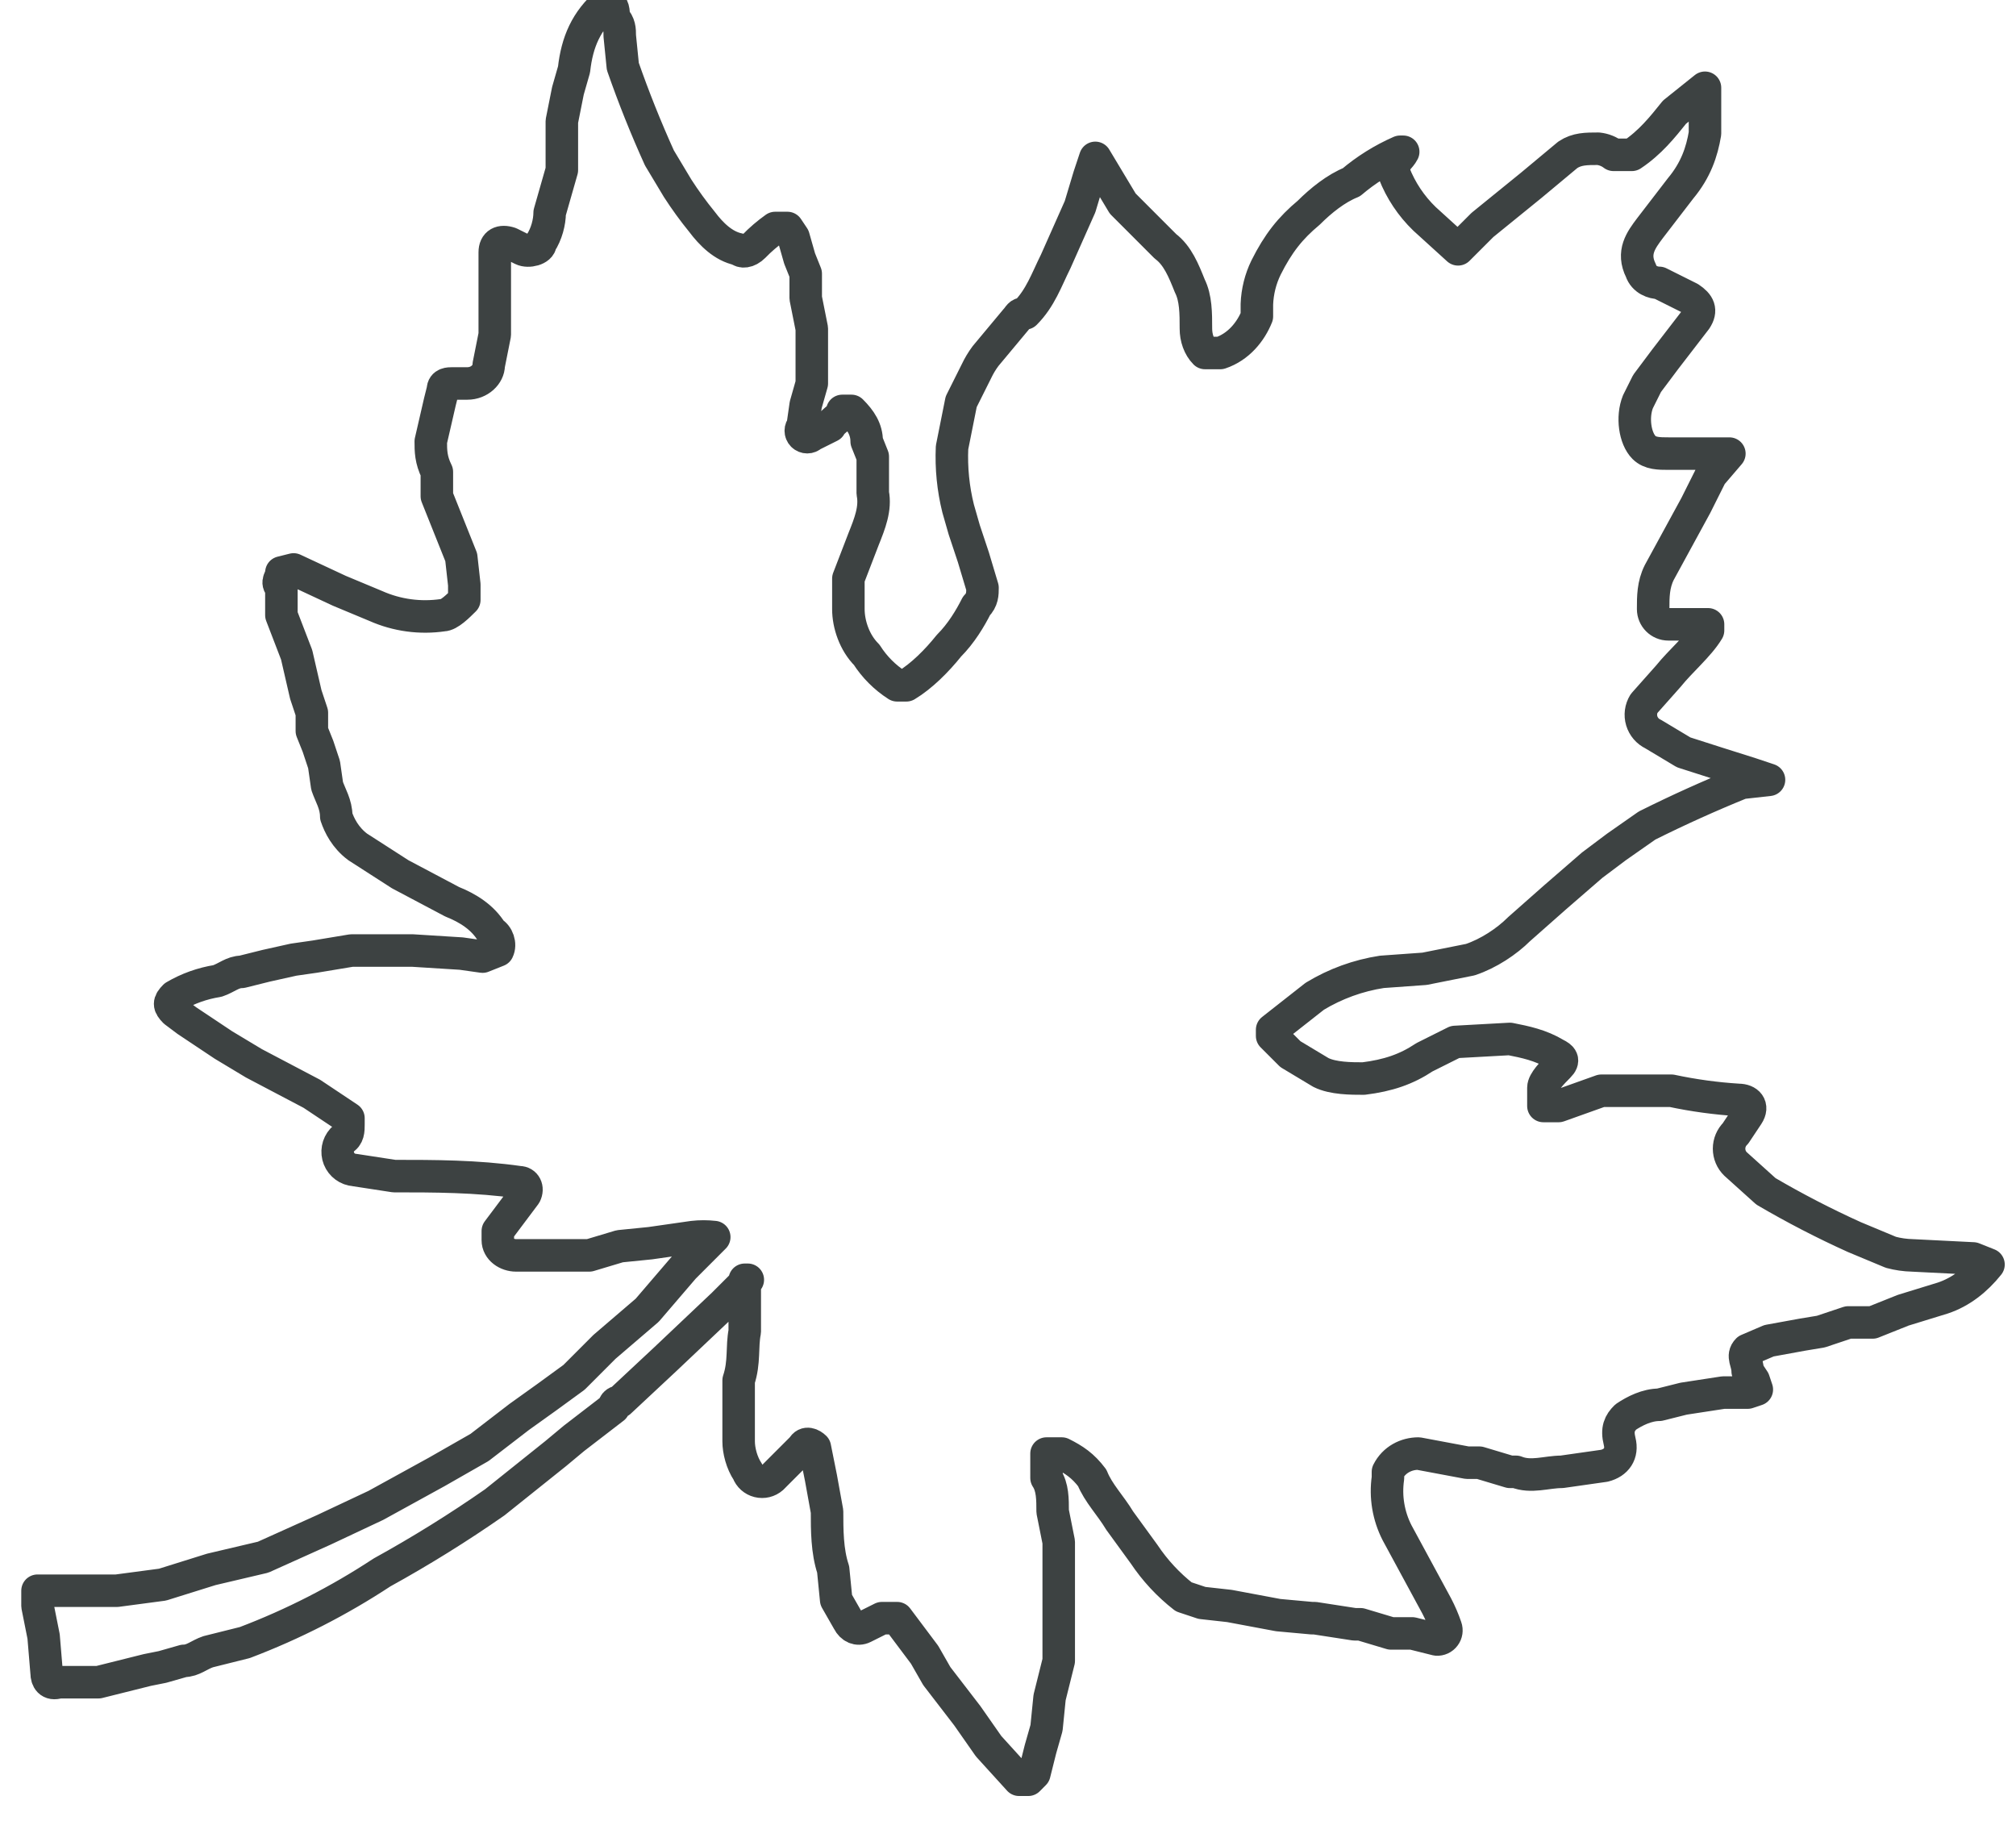 <?xml version="1.0" encoding="UTF-8"?>
<svg width="62px" height="56px" viewBox="0 0 62 56" version="1.1" xmlns="http://www.w3.org/2000/svg" xmlns:xlink="http://www.w3.org/1999/xlink">
    <title>植物-枫叶</title>
    <g id="页面-1" stroke="none" stroke-width="1" fill="none" fill-rule="evenodd" stroke-linecap="round" stroke-linejoin="round">
        <path d="M22.904,39.355 L22.904,39.355 L22.904,40.949 C22.81,41.417 22.904,41.886 22.716,42.449 L22.716,44.324 C22.716,44.605 22.81,44.98 22.998,45.261 C23.052,45.406 23.173,45.515 23.323,45.552 C23.473,45.59 23.632,45.551 23.748,45.449 L23.935,45.261 L24.685,44.511 C24.779,44.324 24.966,44.417 25.06,44.511 L25.248,45.449 L25.435,46.48 C25.435,47.042 25.435,47.699 25.623,48.261 L25.716,49.199 L26.091,49.855 C26.185,50.042 26.373,50.136 26.56,50.042 L27.123,49.761 L27.591,49.761 L28.435,50.886 L28.81,51.542 L29.748,52.761 L30.404,53.699 L31.341,54.73 L31.623,54.73 L31.81,54.542 L31.998,53.792 L32.185,53.136 L32.279,52.199 L32.56,51.074 L32.56,47.417 L32.373,46.48 C32.373,46.48 32.373,46.48 32.373,46.48 C32.373,46.105 32.373,45.73 32.185,45.449 L32.185,44.699 L32.654,44.699 C33.029,44.886 33.31,45.074 33.591,45.449 C33.779,45.917 34.154,46.292 34.435,46.761 L35.185,47.792 C35.519,48.292 35.93,48.735 36.404,49.105 L36.966,49.292 L37.81,49.386 L39.31,49.667 L40.341,49.761 L40.435,49.761 L41.654,49.949 L41.841,49.949 L42.779,50.23 L43.435,50.23 L44.185,50.417 C44.279,50.423 44.37,50.381 44.426,50.305 C44.483,50.23 44.498,50.131 44.466,50.042 C44.39,49.817 44.295,49.597 44.185,49.386 L42.966,47.136 C42.7,46.616 42.601,46.027 42.685,45.449 L42.685,45.261 C42.873,44.886 43.248,44.699 43.623,44.699 L45.123,44.98 L45.498,44.98 L46.435,45.261 L46.623,45.261 C47.091,45.449 47.56,45.261 48.029,45.261 L49.341,45.074 C49.716,44.98 49.904,44.699 49.81,44.324 C49.716,43.949 49.81,43.761 49.998,43.574 C50.279,43.386 50.654,43.199 51.029,43.199 L51.779,43.011 L52.998,42.824 L53.748,42.824 L54.029,42.73 L53.935,42.449 L53.748,42.167 C53.748,41.886 53.56,41.699 53.748,41.511 L54.404,41.23 L55.435,41.042 L55.998,40.949 L56.841,40.667 L57.591,40.667 L58.529,40.292 L59.748,39.917 C60.31,39.73 60.779,39.355 61.154,38.886 L60.685,38.699 L58.81,38.605 C58.588,38.6 58.368,38.568 58.154,38.511 L57.029,38.042 C56.099,37.622 55.191,37.152 54.31,36.636 L53.373,35.792 C53.247,35.669 53.176,35.5 53.176,35.324 C53.176,35.147 53.247,34.978 53.373,34.855 L53.748,34.292 C53.935,34.011 53.748,33.824 53.466,33.824 C52.773,33.781 52.084,33.687 51.404,33.542 L49.248,33.542 L47.935,34.011 L47.466,34.011 L47.466,33.449 C47.466,33.261 47.748,32.98 47.935,32.792 C48.123,32.605 48.029,32.511 47.841,32.417 C47.373,32.136 46.904,32.042 46.435,31.949 L44.748,32.042 C44.748,32.042 44.748,32.042 44.748,32.042 L43.81,32.511 C43.248,32.886 42.685,33.074 41.935,33.167 C41.56,33.167 40.998,33.167 40.623,32.98 L39.685,32.417 L39.123,31.855 L39.123,31.667 L40.435,30.636 C41.067,30.253 41.768,29.998 42.498,29.886 L43.81,29.792 L45.216,29.511 C45.779,29.324 46.341,28.949 46.716,28.574 C47.46,27.91 48.21,27.254 48.966,26.605 L49.716,26.042 L50.654,25.386 C51.605,24.911 52.575,24.473 53.56,24.074 L54.404,23.98 L53.841,23.792 C53.153,23.576 52.466,23.357 51.779,23.136 L50.841,22.574 C50.672,22.494 50.545,22.347 50.491,22.168 C50.437,21.989 50.462,21.795 50.56,21.636 L51.31,20.792 C51.685,20.324 52.248,19.855 52.529,19.386 L52.529,19.199 L51.31,19.199 C51.051,19.199 50.841,18.989 50.841,18.73 C50.841,18.355 50.841,17.98 51.029,17.605 L52.154,15.542 L52.623,14.605 L53.185,13.949 L51.31,13.949 C51.029,13.949 50.748,13.949 50.56,13.761 C50.279,13.48 50.185,12.824 50.373,12.355 L50.654,11.792 L51.216,11.042 L52.154,9.824 C52.341,9.542 52.248,9.355 51.966,9.167 L51.029,8.699 C50.841,8.699 50.56,8.605 50.466,8.324 C50.185,7.761 50.466,7.386 50.748,7.011 L51.685,5.792 C52.154,5.23 52.341,4.667 52.435,4.105 L52.435,2.699 L51.498,3.449 C51.123,3.917 50.748,4.386 50.185,4.761 L49.623,4.761 C49.487,4.657 49.324,4.592 49.154,4.574 C48.779,4.574 48.498,4.574 48.216,4.761 L47.091,5.699 L45.591,6.917 L44.841,7.667 L43.81,6.73 C43.4,6.334 43.08,5.855 42.873,5.324 L42.873,5.136 C42.873,4.949 43.06,4.855 43.154,4.667 L43.154,4.667 L43.06,4.667 C42.517,4.905 42.012,5.221 41.56,5.605 C41.091,5.792 40.623,6.167 40.248,6.542 C39.685,7.011 39.31,7.48 38.935,8.23 C38.764,8.581 38.669,8.964 38.654,9.355 L38.654,9.73 C38.466,10.199 38.091,10.667 37.529,10.855 L37.06,10.855 C36.873,10.667 36.779,10.386 36.779,10.105 C36.779,9.636 36.779,9.167 36.591,8.792 C36.404,8.324 36.216,7.855 35.841,7.574 L34.904,6.636 L34.529,6.261 L33.685,4.855 L33.498,5.417 L33.216,6.355 L32.466,8.042 C32.185,8.605 31.998,9.167 31.529,9.636 C31.341,9.636 31.341,9.73 31.248,9.824 L30.31,10.949 C30.201,11.095 30.107,11.252 30.029,11.417 L29.56,12.355 L29.279,13.761 C29.251,14.392 29.314,15.023 29.466,15.636 L29.654,16.292 L29.935,17.136 L30.216,18.074 C30.216,18.261 30.216,18.449 30.029,18.636 C29.841,19.011 29.56,19.48 29.185,19.855 C28.81,20.324 28.341,20.792 27.873,21.074 L27.591,21.074 C27.215,20.833 26.895,20.513 26.654,20.136 C26.279,19.761 26.091,19.199 26.091,18.73 L26.091,17.792 L26.56,16.574 C26.748,16.105 26.935,15.636 26.841,15.167 L26.841,14.042 L26.654,13.574 C26.654,13.199 26.466,12.917 26.185,12.636 L25.904,12.636 C25.904,12.824 25.623,12.917 25.529,13.105 L24.966,13.386 C24.889,13.464 24.763,13.464 24.685,13.386 C24.608,13.308 24.608,13.183 24.685,13.105 L24.779,12.449 L24.966,11.792 L24.966,10.105 L24.779,9.167 L24.779,8.417 L24.591,7.949 L24.404,7.292 L24.216,7.011 L23.841,7.011 C23.606,7.178 23.386,7.366 23.185,7.574 C22.998,7.761 22.81,7.761 22.716,7.667 C22.248,7.574 21.873,7.199 21.591,6.824 C21.322,6.494 21.072,6.15 20.841,5.792 L20.279,4.855 C19.862,3.934 19.487,2.996 19.154,2.042 L19.06,1.105 C19.06,0.917 19.06,0.73 18.873,0.542 C18.873,0.355 18.873,0.167 18.685,0.074 C18.029,0.636 17.748,1.292 17.654,2.136 L17.466,2.792 L17.279,3.73 L17.279,5.23 L16.904,6.542 C16.904,6.824 16.81,7.199 16.623,7.48 C16.623,7.667 16.248,7.761 16.06,7.667 L15.685,7.48 C15.404,7.386 15.216,7.48 15.216,7.761 L15.216,10.292 L15.029,11.23 C15.029,11.511 14.748,11.792 14.373,11.792 L13.904,11.792 C13.81,11.792 13.623,11.792 13.623,11.98 L13.529,12.355 L13.248,13.574 C13.248,13.855 13.248,14.136 13.435,14.511 L13.435,15.261 L13.81,16.199 L14.185,17.136 L14.279,17.98 L14.279,18.449 C14.091,18.636 13.81,18.917 13.623,18.917 C12.922,19.02 12.207,18.923 11.56,18.636 L10.435,18.167 L9.029,17.511 L8.654,17.605 C8.654,17.792 8.466,17.886 8.654,18.074 L8.654,18.917 L9.123,20.136 L9.404,21.355 L9.591,21.917 L9.591,22.48 L9.779,22.949 L9.966,23.511 L10.06,24.167 C10.154,24.449 10.341,24.73 10.341,25.105 C10.435,25.386 10.623,25.761 10.998,26.042 L12.31,26.886 L13.904,27.73 C14.373,27.917 14.841,28.199 15.123,28.667 C15.31,28.761 15.404,29.042 15.31,29.23 L14.841,29.417 L14.185,29.324 L12.685,29.23 L10.81,29.23 L9.685,29.417 L9.029,29.511 L8.185,29.699 L7.435,29.886 C7.154,29.886 6.966,30.074 6.685,30.167 C6.222,30.24 5.777,30.399 5.373,30.636 C5.185,30.824 5.185,30.917 5.373,31.105 L5.748,31.386 L6.873,32.136 L7.81,32.699 L9.591,33.636 L10.716,34.386 L10.716,34.574 C10.716,34.761 10.716,34.949 10.529,35.042 C10.385,35.202 10.345,35.429 10.424,35.628 C10.504,35.827 10.69,35.964 10.904,35.98 L12.123,36.167 C13.341,36.167 14.654,36.167 15.966,36.355 C16.154,36.355 16.248,36.542 16.154,36.73 L15.873,37.105 L15.31,37.855 L15.31,38.136 C15.31,38.417 15.591,38.605 15.873,38.605 L18.123,38.605 C18.123,38.605 18.123,38.605 18.123,38.605 L19.06,38.324 L19.998,38.23 L21.31,38.042 C21.528,38.017 21.748,38.017 21.966,38.042 L21.029,38.98 L19.904,40.292 L18.591,41.417 L17.654,42.355 C17.095,42.766 16.533,43.172 15.966,43.574 L14.748,44.511 L13.435,45.261 L11.56,46.292 L9.966,47.042 L8.091,47.886 L6.498,48.261 L4.998,48.73 L3.591,48.917 L1.154,48.917 L1.154,49.386 L1.341,50.324 L1.435,51.449 C1.435,51.636 1.529,51.824 1.81,51.73 L3.029,51.73 L4.529,51.355 L4.998,51.261 L5.654,51.074 C5.935,51.074 6.123,50.886 6.404,50.792 L7.529,50.511 C9.01,49.949 10.425,49.226 11.748,48.355 C12.941,47.697 14.099,46.978 15.216,46.199 L17.091,44.699 L17.654,44.23 L18.873,43.292 C18.873,43.292 18.873,43.105 19.06,43.105 L20.466,41.792 L22.248,40.105 L22.998,39.355 L22.904,39.355 Z" id="植物-枫叶" stroke="#3D4242"></path>
    </g>
</svg>
